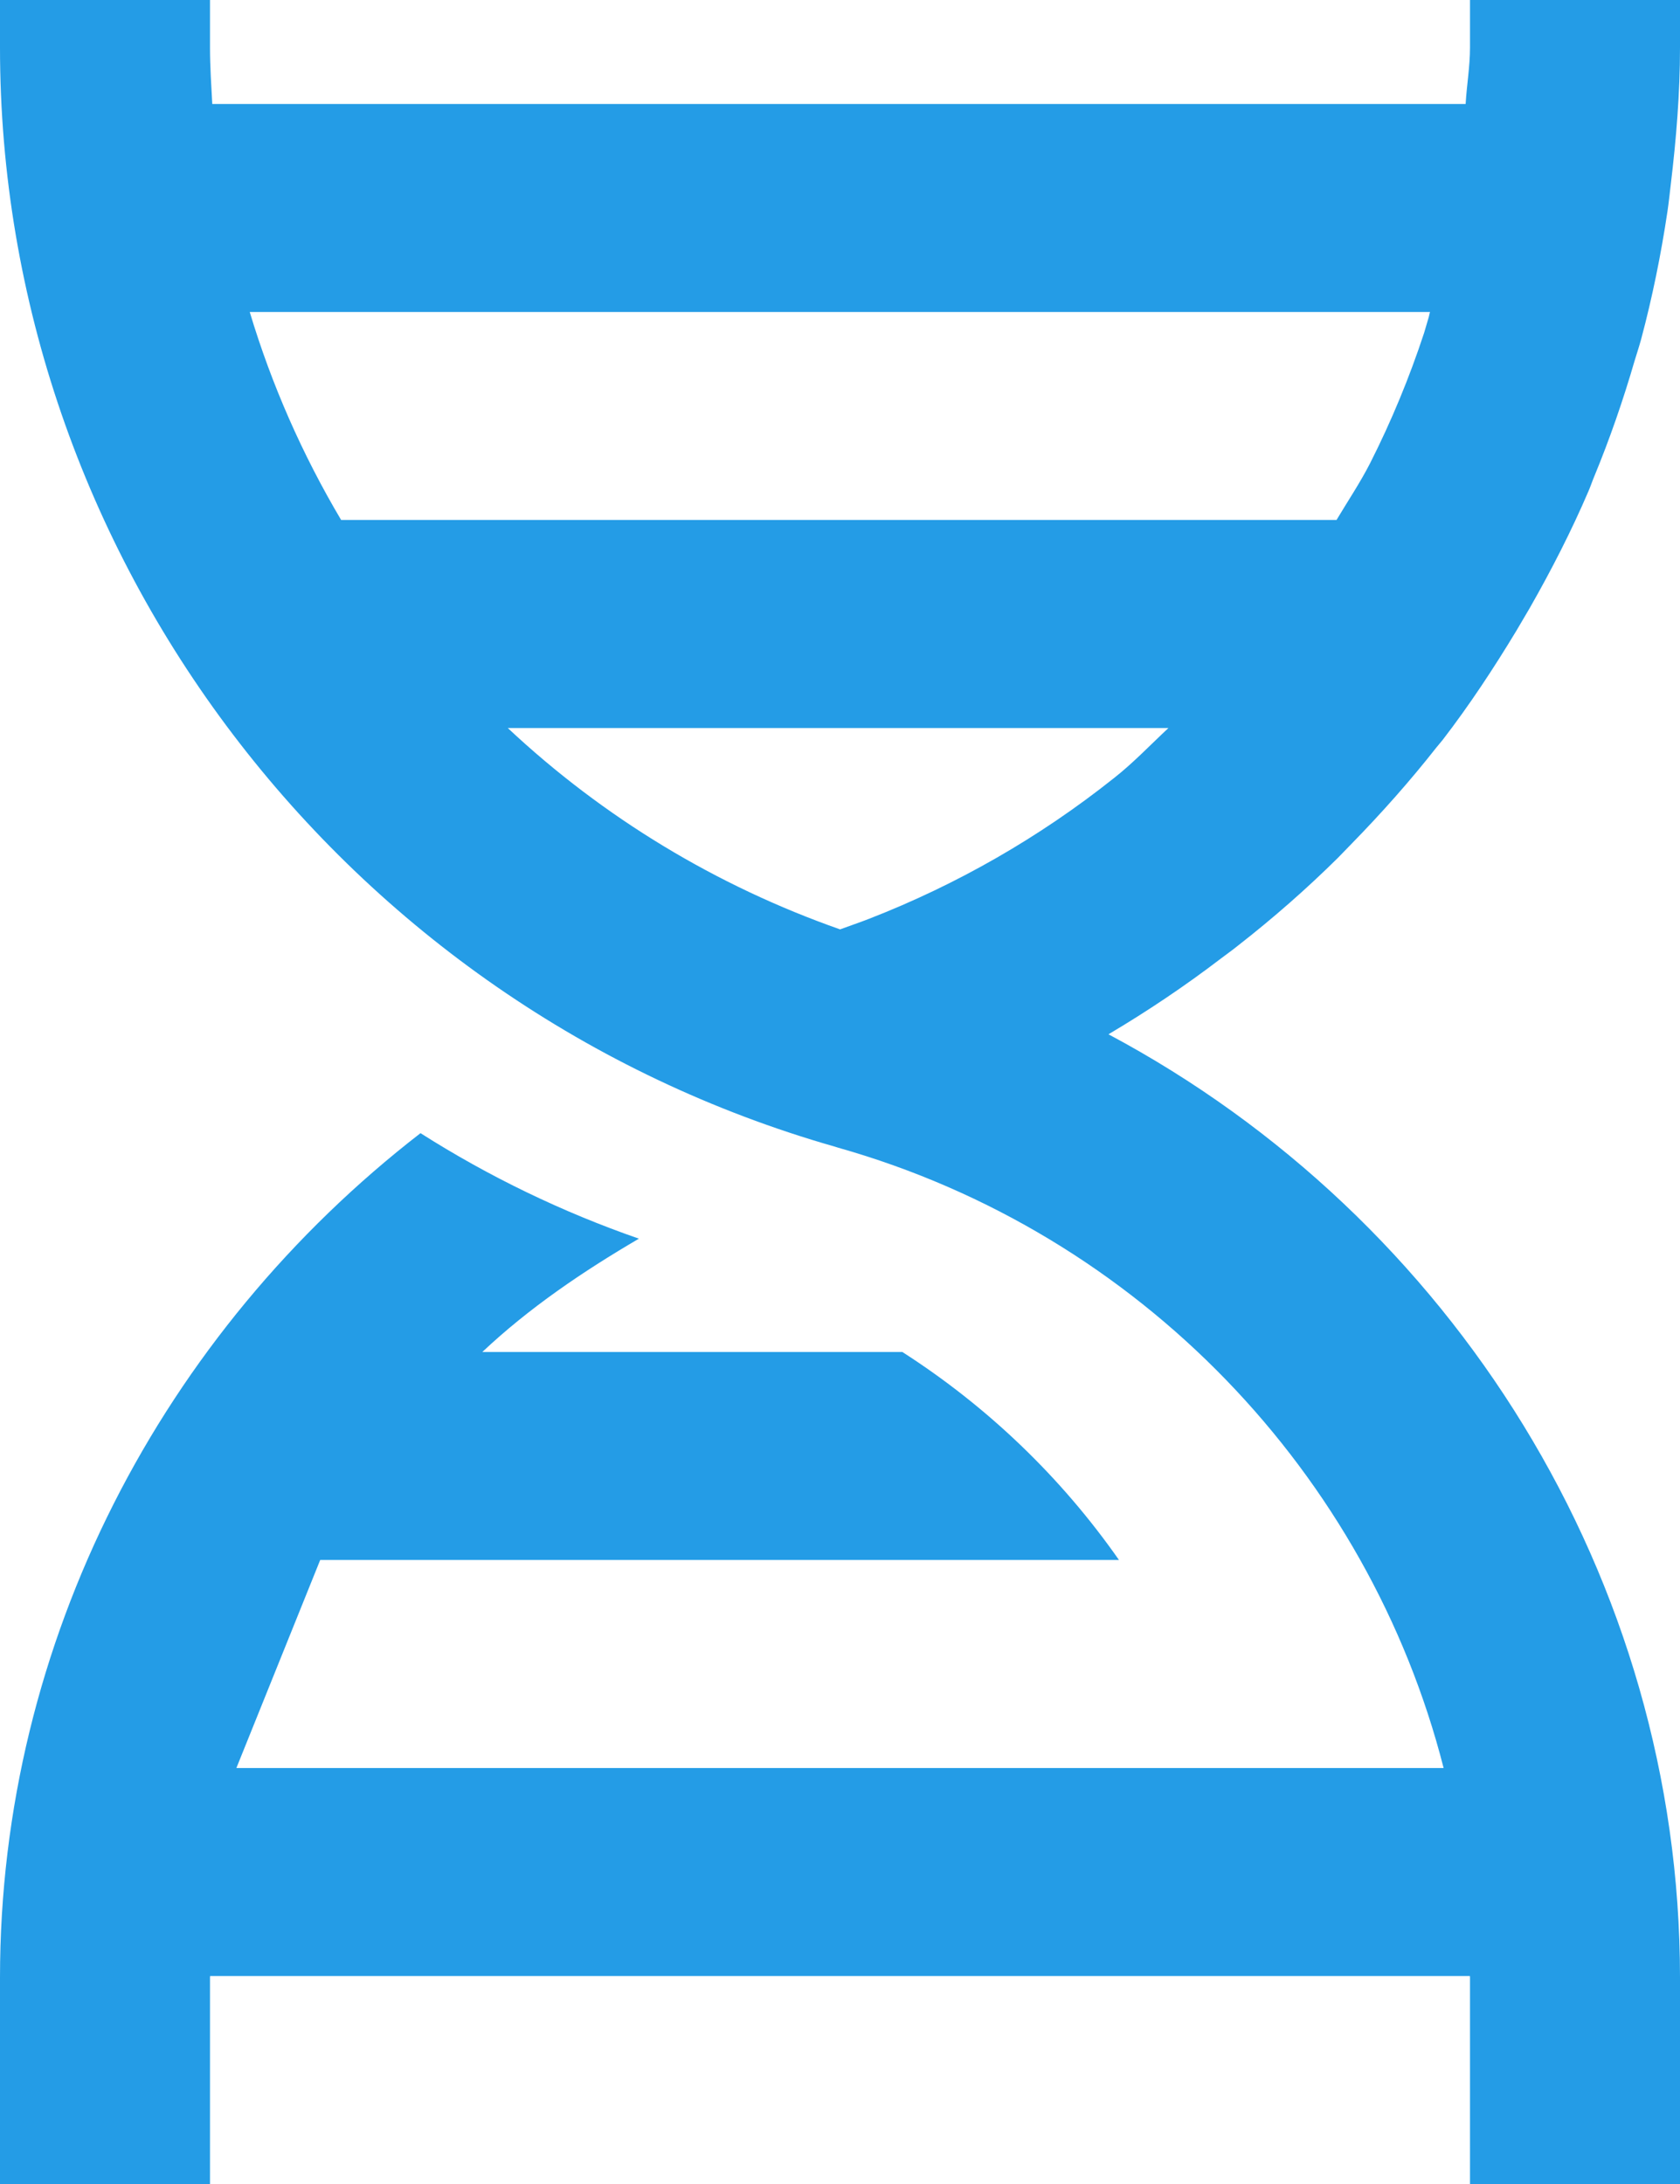 <svg width="20" height="26" viewBox="0 0 20 26" fill="none" xmlns="http://www.w3.org/2000/svg">
<path d="M14.742 11.254C15.158 10.929 15.553 10.583 15.926 10.214L16.096 10.039C16.45 9.676 16.786 9.298 17.098 8.901L17.175 8.808C17.494 8.393 17.782 7.956 18.052 7.509L18.212 7.237C18.469 6.786 18.706 6.324 18.911 5.846C18.936 5.788 18.955 5.729 18.98 5.67C19.164 5.224 19.323 4.765 19.459 4.297C19.485 4.211 19.514 4.124 19.538 4.036C19.671 3.538 19.774 3.03 19.851 2.515C19.867 2.407 19.878 2.298 19.891 2.189C19.955 1.654 20 1.113 20 0.566V0H17.5V0.566C17.5 0.794 17.461 1.013 17.448 1.238H2.527C2.515 1.014 2.5 0.792 2.5 0.566V0H0V0.566C0 6.603 4.086 11.979 9.94 13.651L9.975 13.662C13.576 14.681 16.295 17.557 17.186 21.048H2.814L3.812 18.571H13.321C12.633 17.587 11.757 16.746 10.742 16.095H5.742C6.299 15.57 6.938 15.137 7.606 14.746C6.693 14.429 5.821 14.008 5.006 13.49C1.938 15.863 0 19.536 0 23.542V26H2.5V23.542L2.501 23.524H17.499L17.5 23.542V26H20V23.542C20 18.8 17.301 14.501 13.196 12.313C13.66 12.038 14.108 11.737 14.536 11.41C14.605 11.358 14.674 11.309 14.742 11.254ZM13.255 9.268C12.377 9.966 11.397 10.529 10.349 10.937C10.234 10.982 10.117 11.021 10.001 11.064C8.528 10.547 7.18 9.731 6.045 8.667H13.91C13.696 8.866 13.495 9.079 13.264 9.261L13.255 9.268ZM17.024 3.714C17.017 3.734 17.015 3.755 17.009 3.775L16.954 3.962C16.779 4.494 16.565 5.012 16.312 5.512C16.192 5.747 16.046 5.964 15.911 6.19H4.061C3.599 5.411 3.233 4.58 2.973 3.714H17.024Z" fill="#249ce6"/>
</svg>
